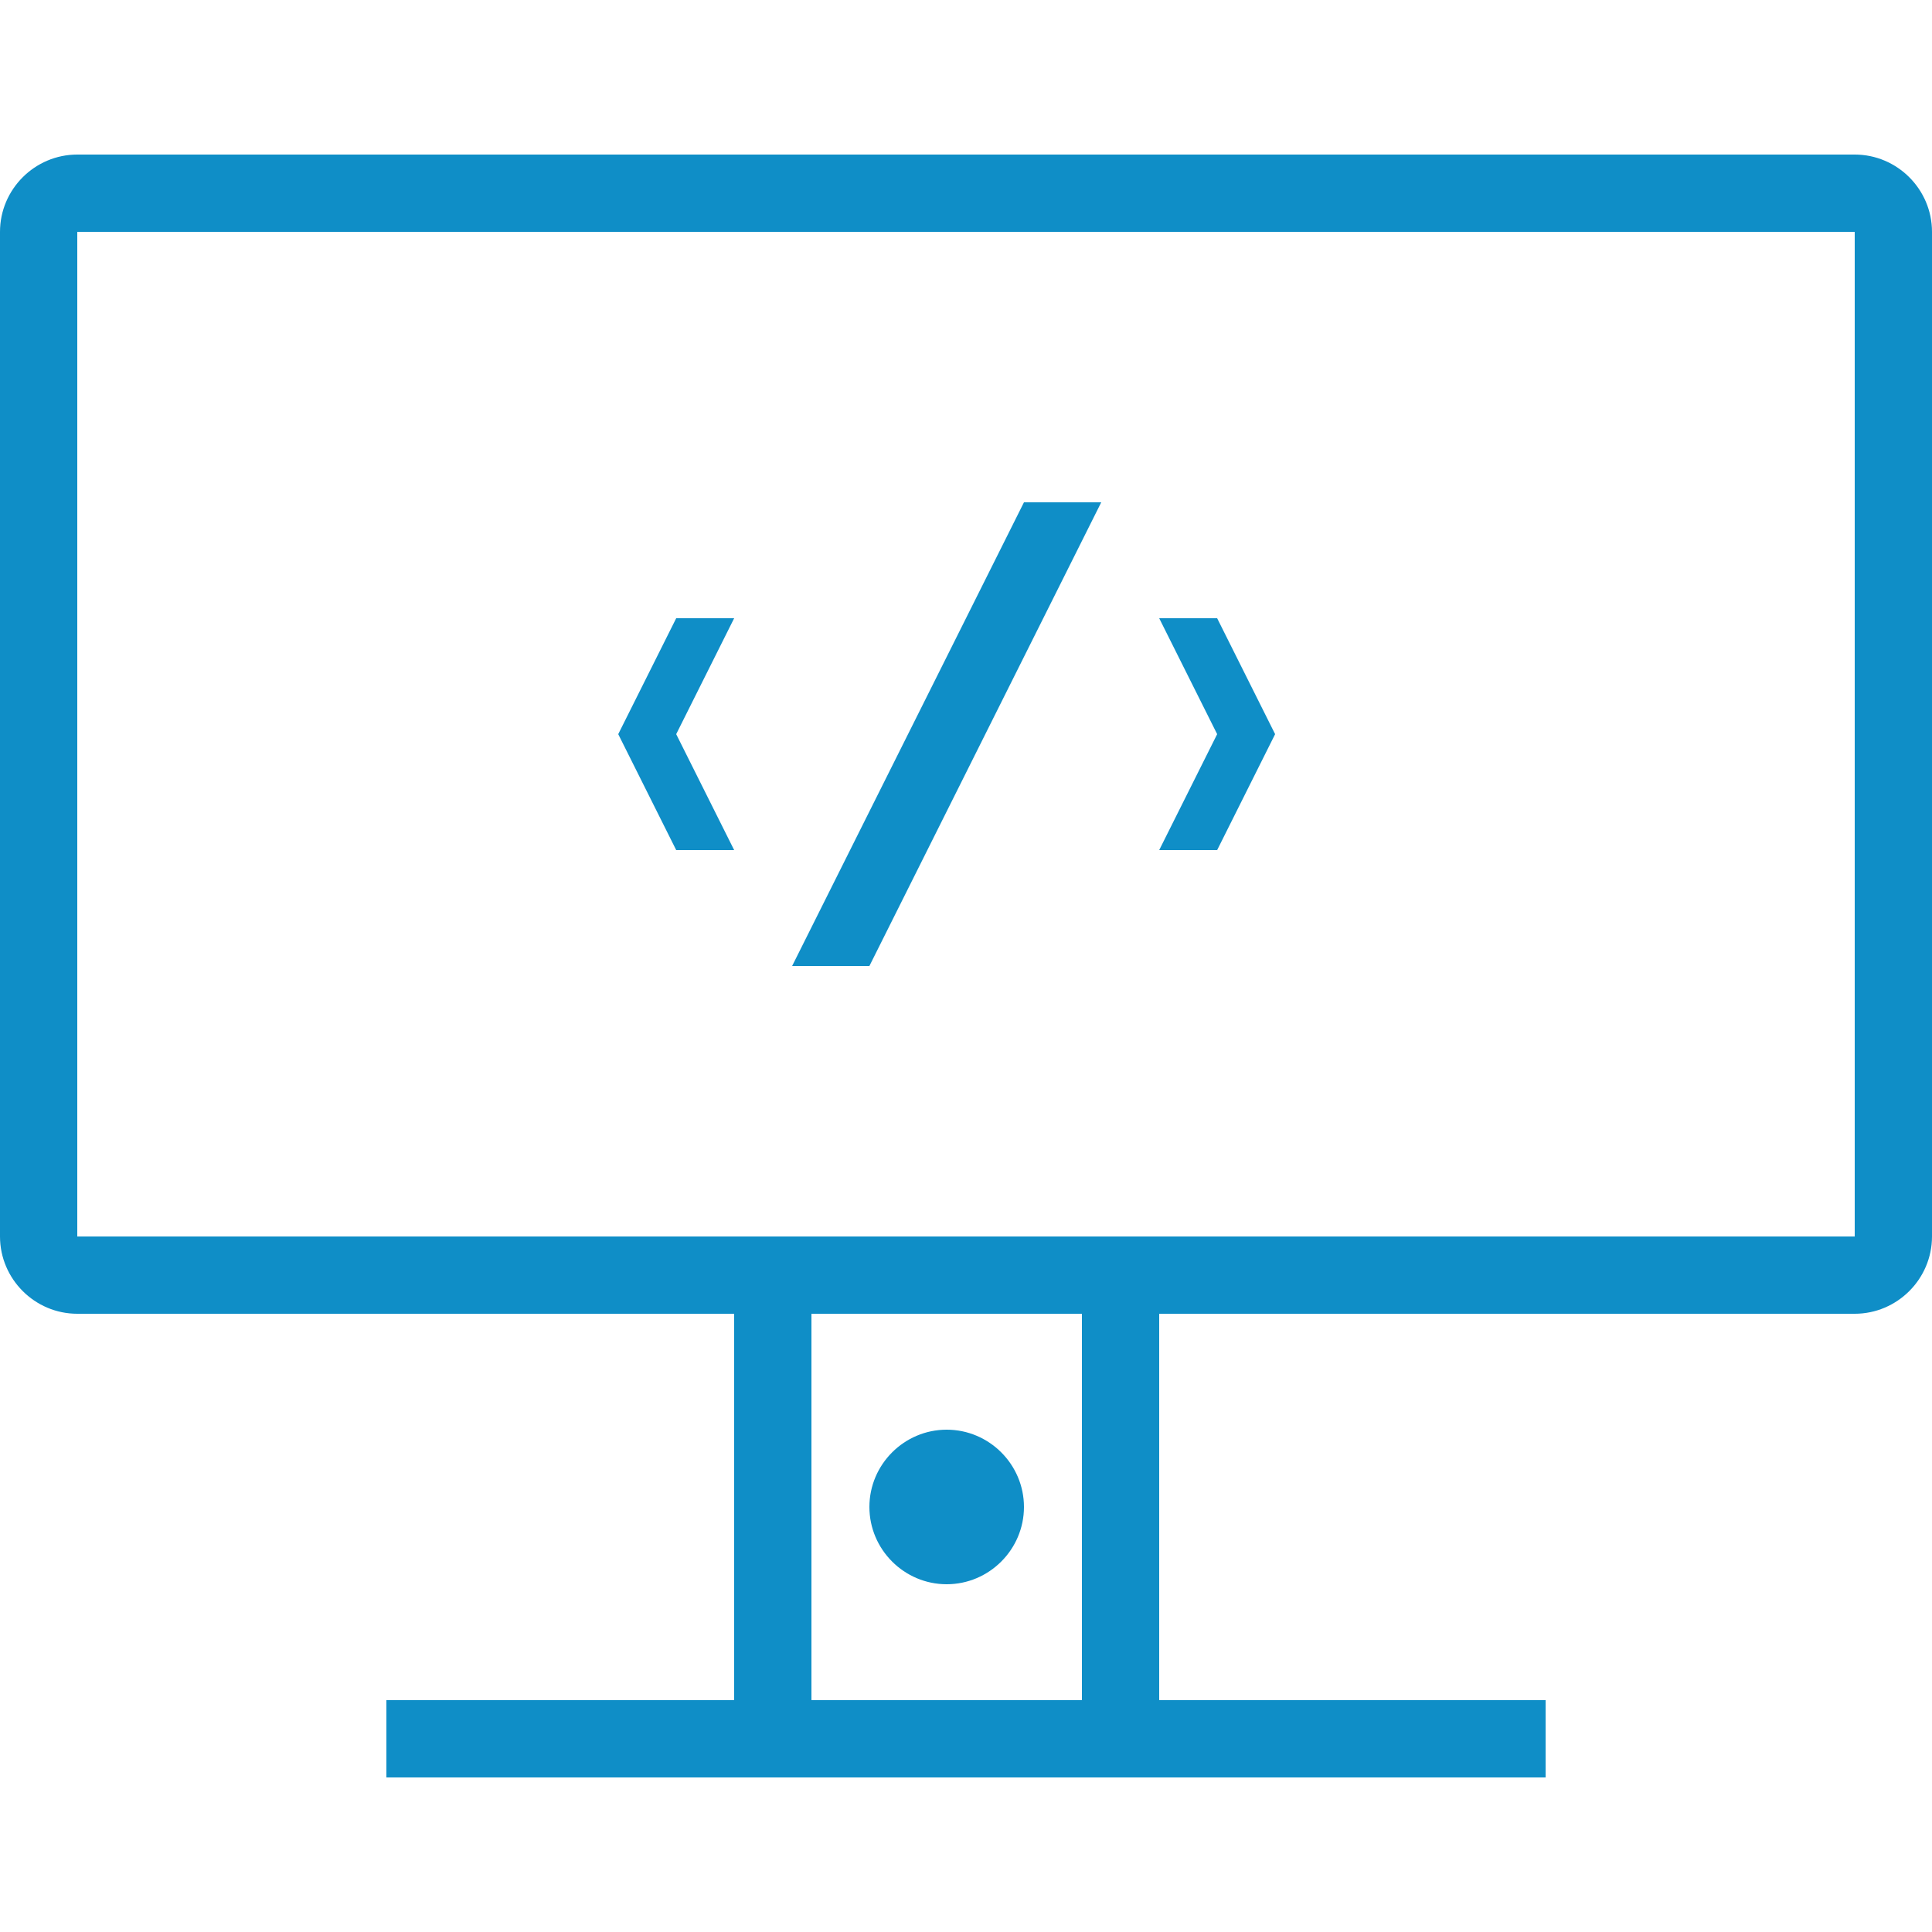 <?xml version="1.0" encoding="utf-8"?>
<!-- Generator: Adobe Illustrator 19.2.1, SVG Export Plug-In . SVG Version: 6.00 Build 0)  -->
<svg version="1.1" id="Layer_1" xmlns="http://www.w3.org/2000/svg" xmlns:xlink="http://www.w3.org/1999/xlink" x="0px" y="0px"
	 width="50px" height="50px" viewBox="0 0 50 50" style="enable-background:new 0 0 50 50;" xml:space="preserve">
<style type="text/css">
	.st0{fill:#0F8EC7;}
</style>
<rect x="10" y="44" class="st0" width="30" height="2"/>
<path class="st0" d="M48,6v26H2V6H48 M48,4H2C0.9,4,0,4.9,0,6v26c0,1.1,0.9,2,2,2h46c1.1,0,2-0.9,2-2V6C50,4.9,49.1,4,48,4L48,4z"/>
<rect x="19" y="32.5" class="st0" width="2" height="12"/>
<rect x="28" y="32.5" class="st0" width="2" height="12"/>
<path class="st0" d="M24.5,37c-1.1,0-2,0.9-2,2s0.9,2,2,2s2-0.9,2-2S25.6,37,24.5,37L24.5,37z"/>
<polygon class="st0" points="22.5,25 20.5,25 26.5,13 28.5,13 "/>
<polygon class="st0" points="19,16 17.5,16 16,19 17.5,22 19,22 17.5,19 "/>
<polygon class="st0" points="30,16 31.5,16 33,19 31.5,22 30,22 31.5,19 "/>
</svg>
